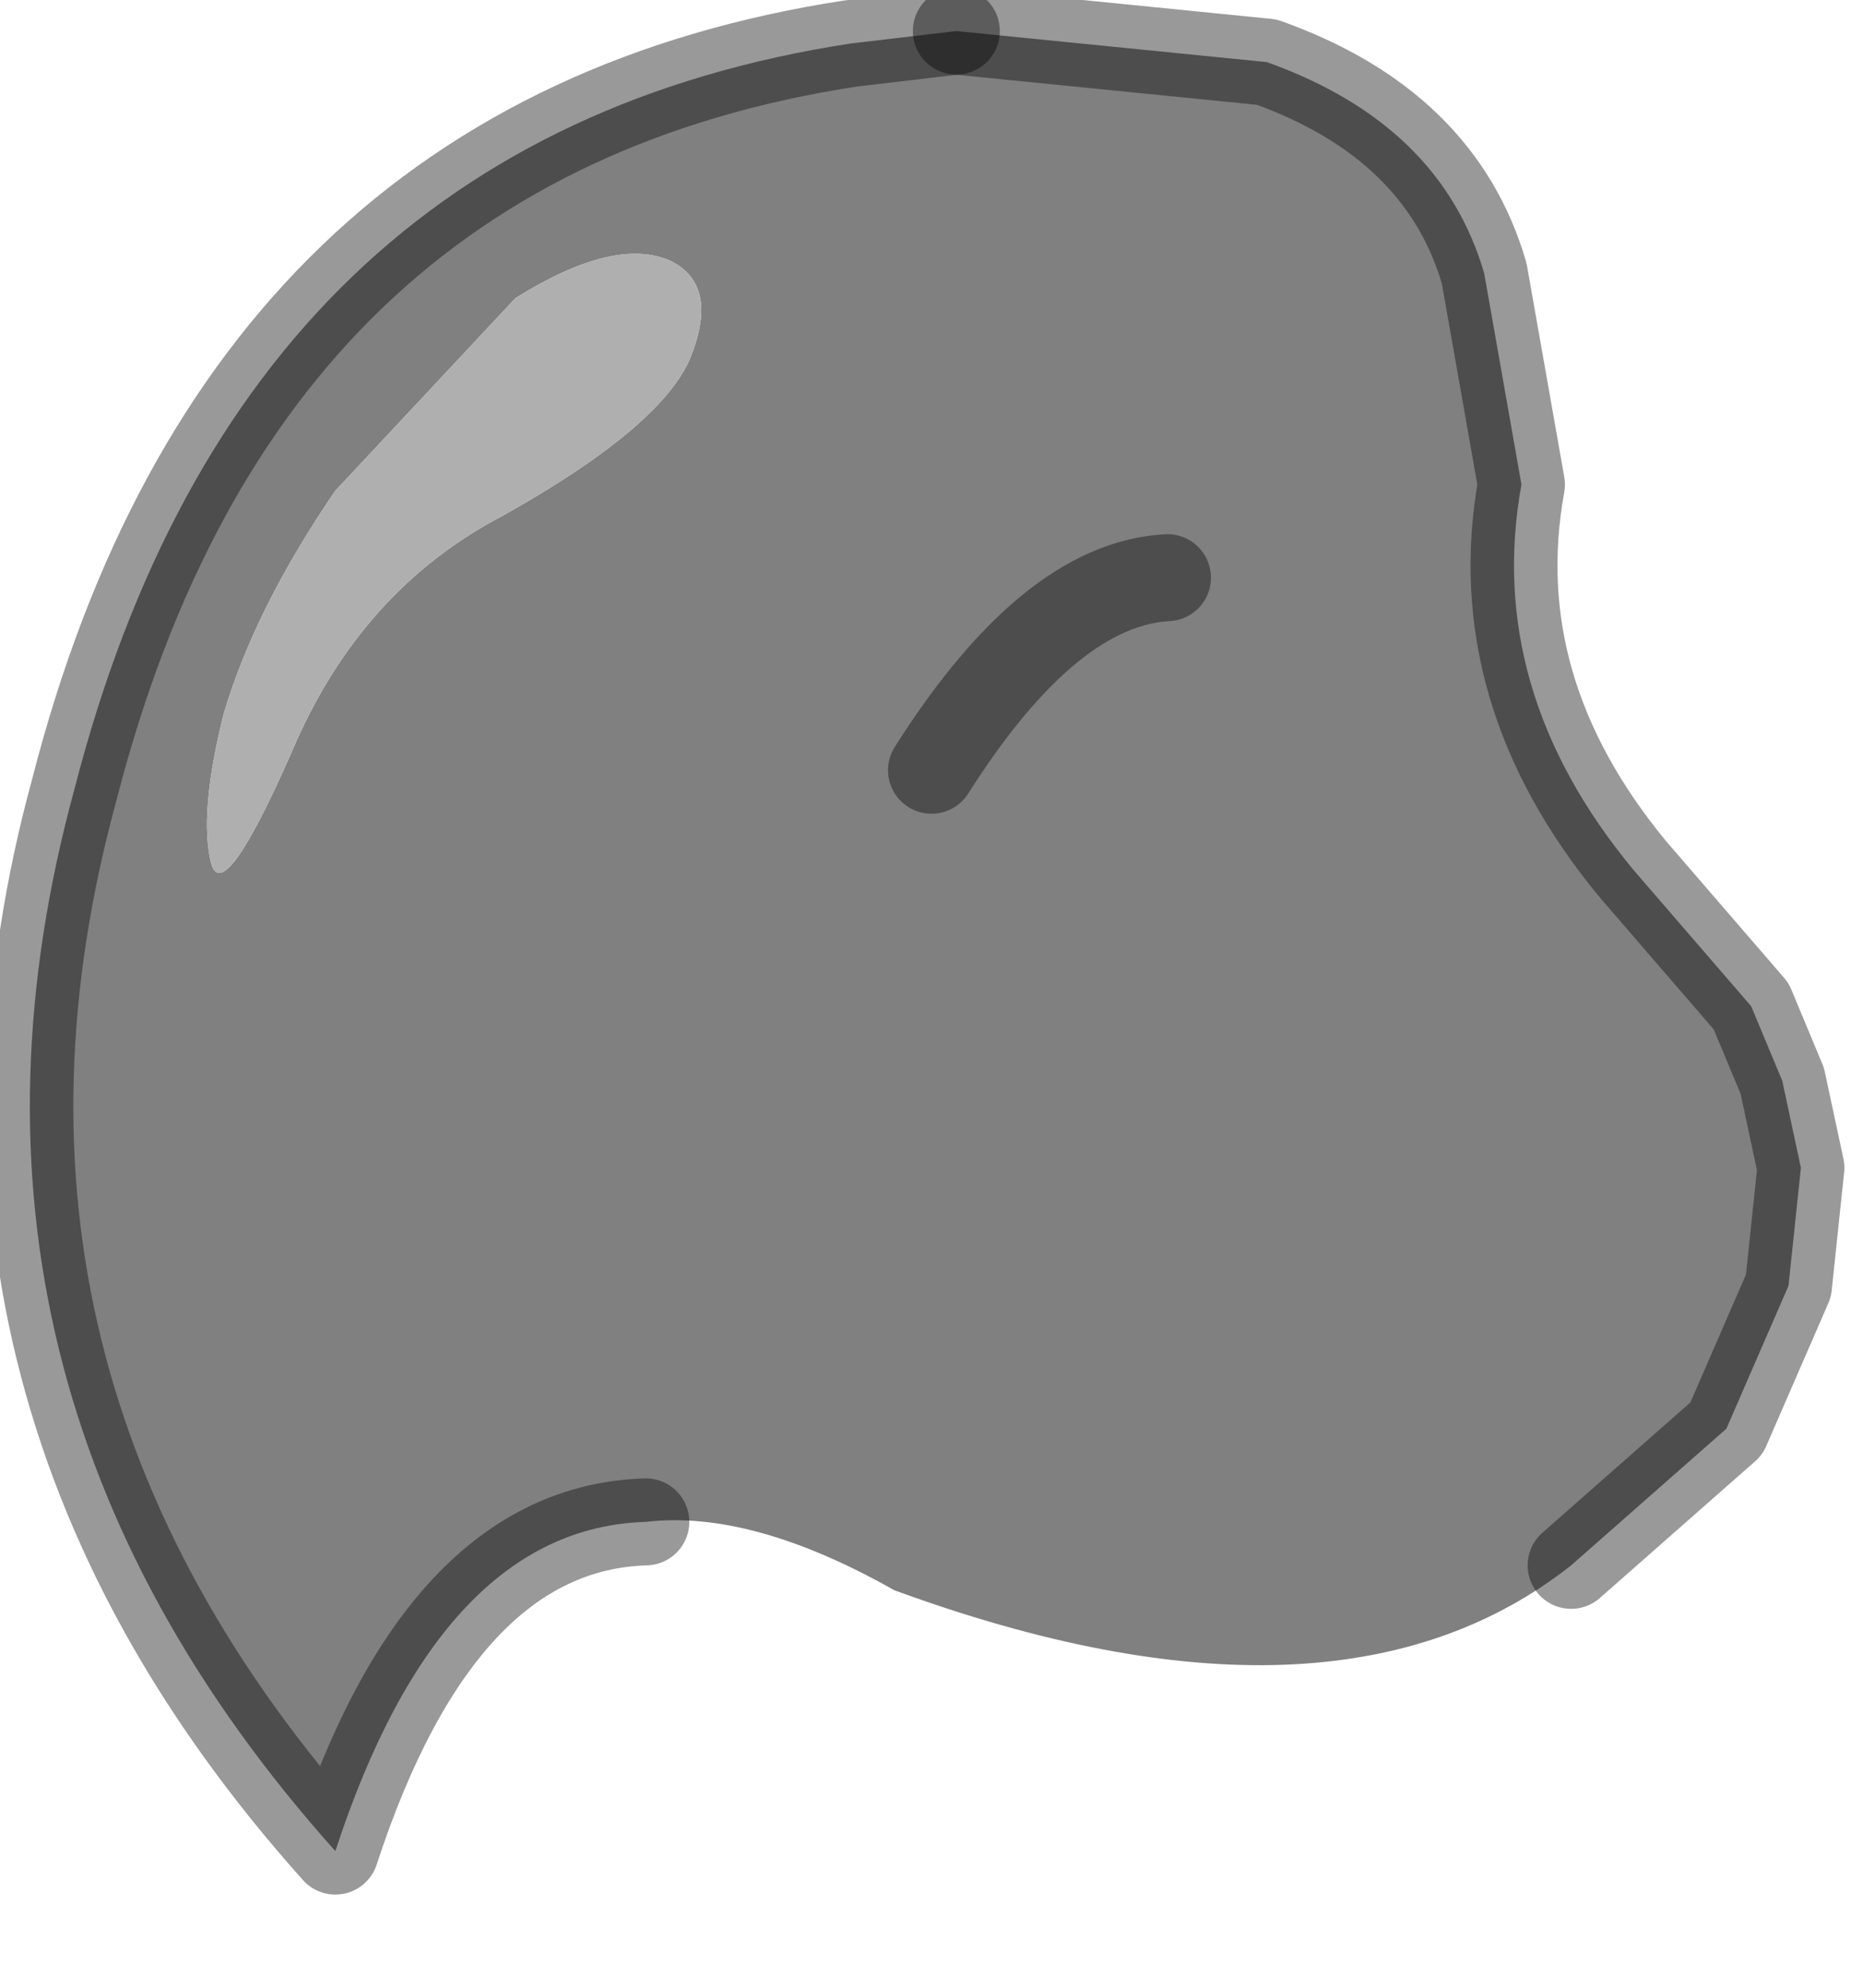 <?xml version="1.0" encoding="utf-8"?>
<svg version="1.1" id="Layer_1"
xmlns="http://www.w3.org/2000/svg"
xmlns:xlink="http://www.w3.org/1999/xlink"
width="15px" height="16px"
xml:space="preserve">
<g id="PathID_3969" transform="matrix(1, 0, 0, 1, 0.25, 0.15)">
<path style="fill:#808080;fill-opacity:1" d="M6.95 12.65Q5.8 12 4.95 12.1Q3.3 12.15 2.45 14.75Q-0.95 10.95 0.35 6.2Q1.7 0.95 6.6 0.2L7.45 0.1L9.95 0.35Q11.35 0.85 11.7 2.05L12 3.75Q11.7 5.4 12.9 6.85L13.85 7.95L14.1 8.55L14.25 9.25L14.15 10.2L13.65 11.35L12.4 12.45Q10.5 13.95 6.95 12.65M7.25 6.05Q8.2 4.55 9.15 4.5Q8.2 4.55 7.25 6.05M5.15 1.95Q4.7 1.75 3.9 2.25L2.45 3.8Q1.8 4.75 1.55 5.6Q1.35 6.4 1.45 6.8Q1.55 7.15 2.1 5.9Q2.65 4.6 3.8 4Q5.05 3.3 5.3 2.75Q5.55 2.15 5.15 1.95" />
<path style="fill:#AFAFAF;fill-opacity:1" d="M5.3 2.75Q5.05 3.3 3.8 4Q2.65 4.6 2.1 5.9Q1.55 7.15 1.45 6.8Q1.35 6.4 1.55 5.6Q1.8 4.75 2.45 3.8L3.9 2.25Q4.7 1.75 5.15 1.95Q5.55 2.15 5.3 2.75" />
<path style="fill:none;stroke-width:0.7;stroke-linecap:round;stroke-linejoin:round;stroke-miterlimit:3;stroke:#000000;stroke-opacity:0.4" d="M12.4 12.45L13.65 11.35L14.15 10.2L14.25 9.25L14.1 8.55L13.85 7.95L12.9 6.85Q11.7 5.4 12 3.75L11.7 2.05Q11.35 0.85 9.95 0.35L7.45 0.1" />
<path style="fill:none;stroke-width:0.7;stroke-linecap:round;stroke-linejoin:round;stroke-miterlimit:3;stroke:#000000;stroke-opacity:0.4" d="M7.45 0.1L6.6 0.2Q1.7 0.95 0.35 6.2Q-0.95 10.95 2.45 14.75Q3.3 12.15 4.95 12.1" />
<path style="fill:none;stroke-width:0.7;stroke-linecap:round;stroke-linejoin:round;stroke-miterlimit:3;stroke:#000000;stroke-opacity:0.4" d="M9.15 4.5Q8.2 4.55 7.25 6.05" />
</g>
</svg>
